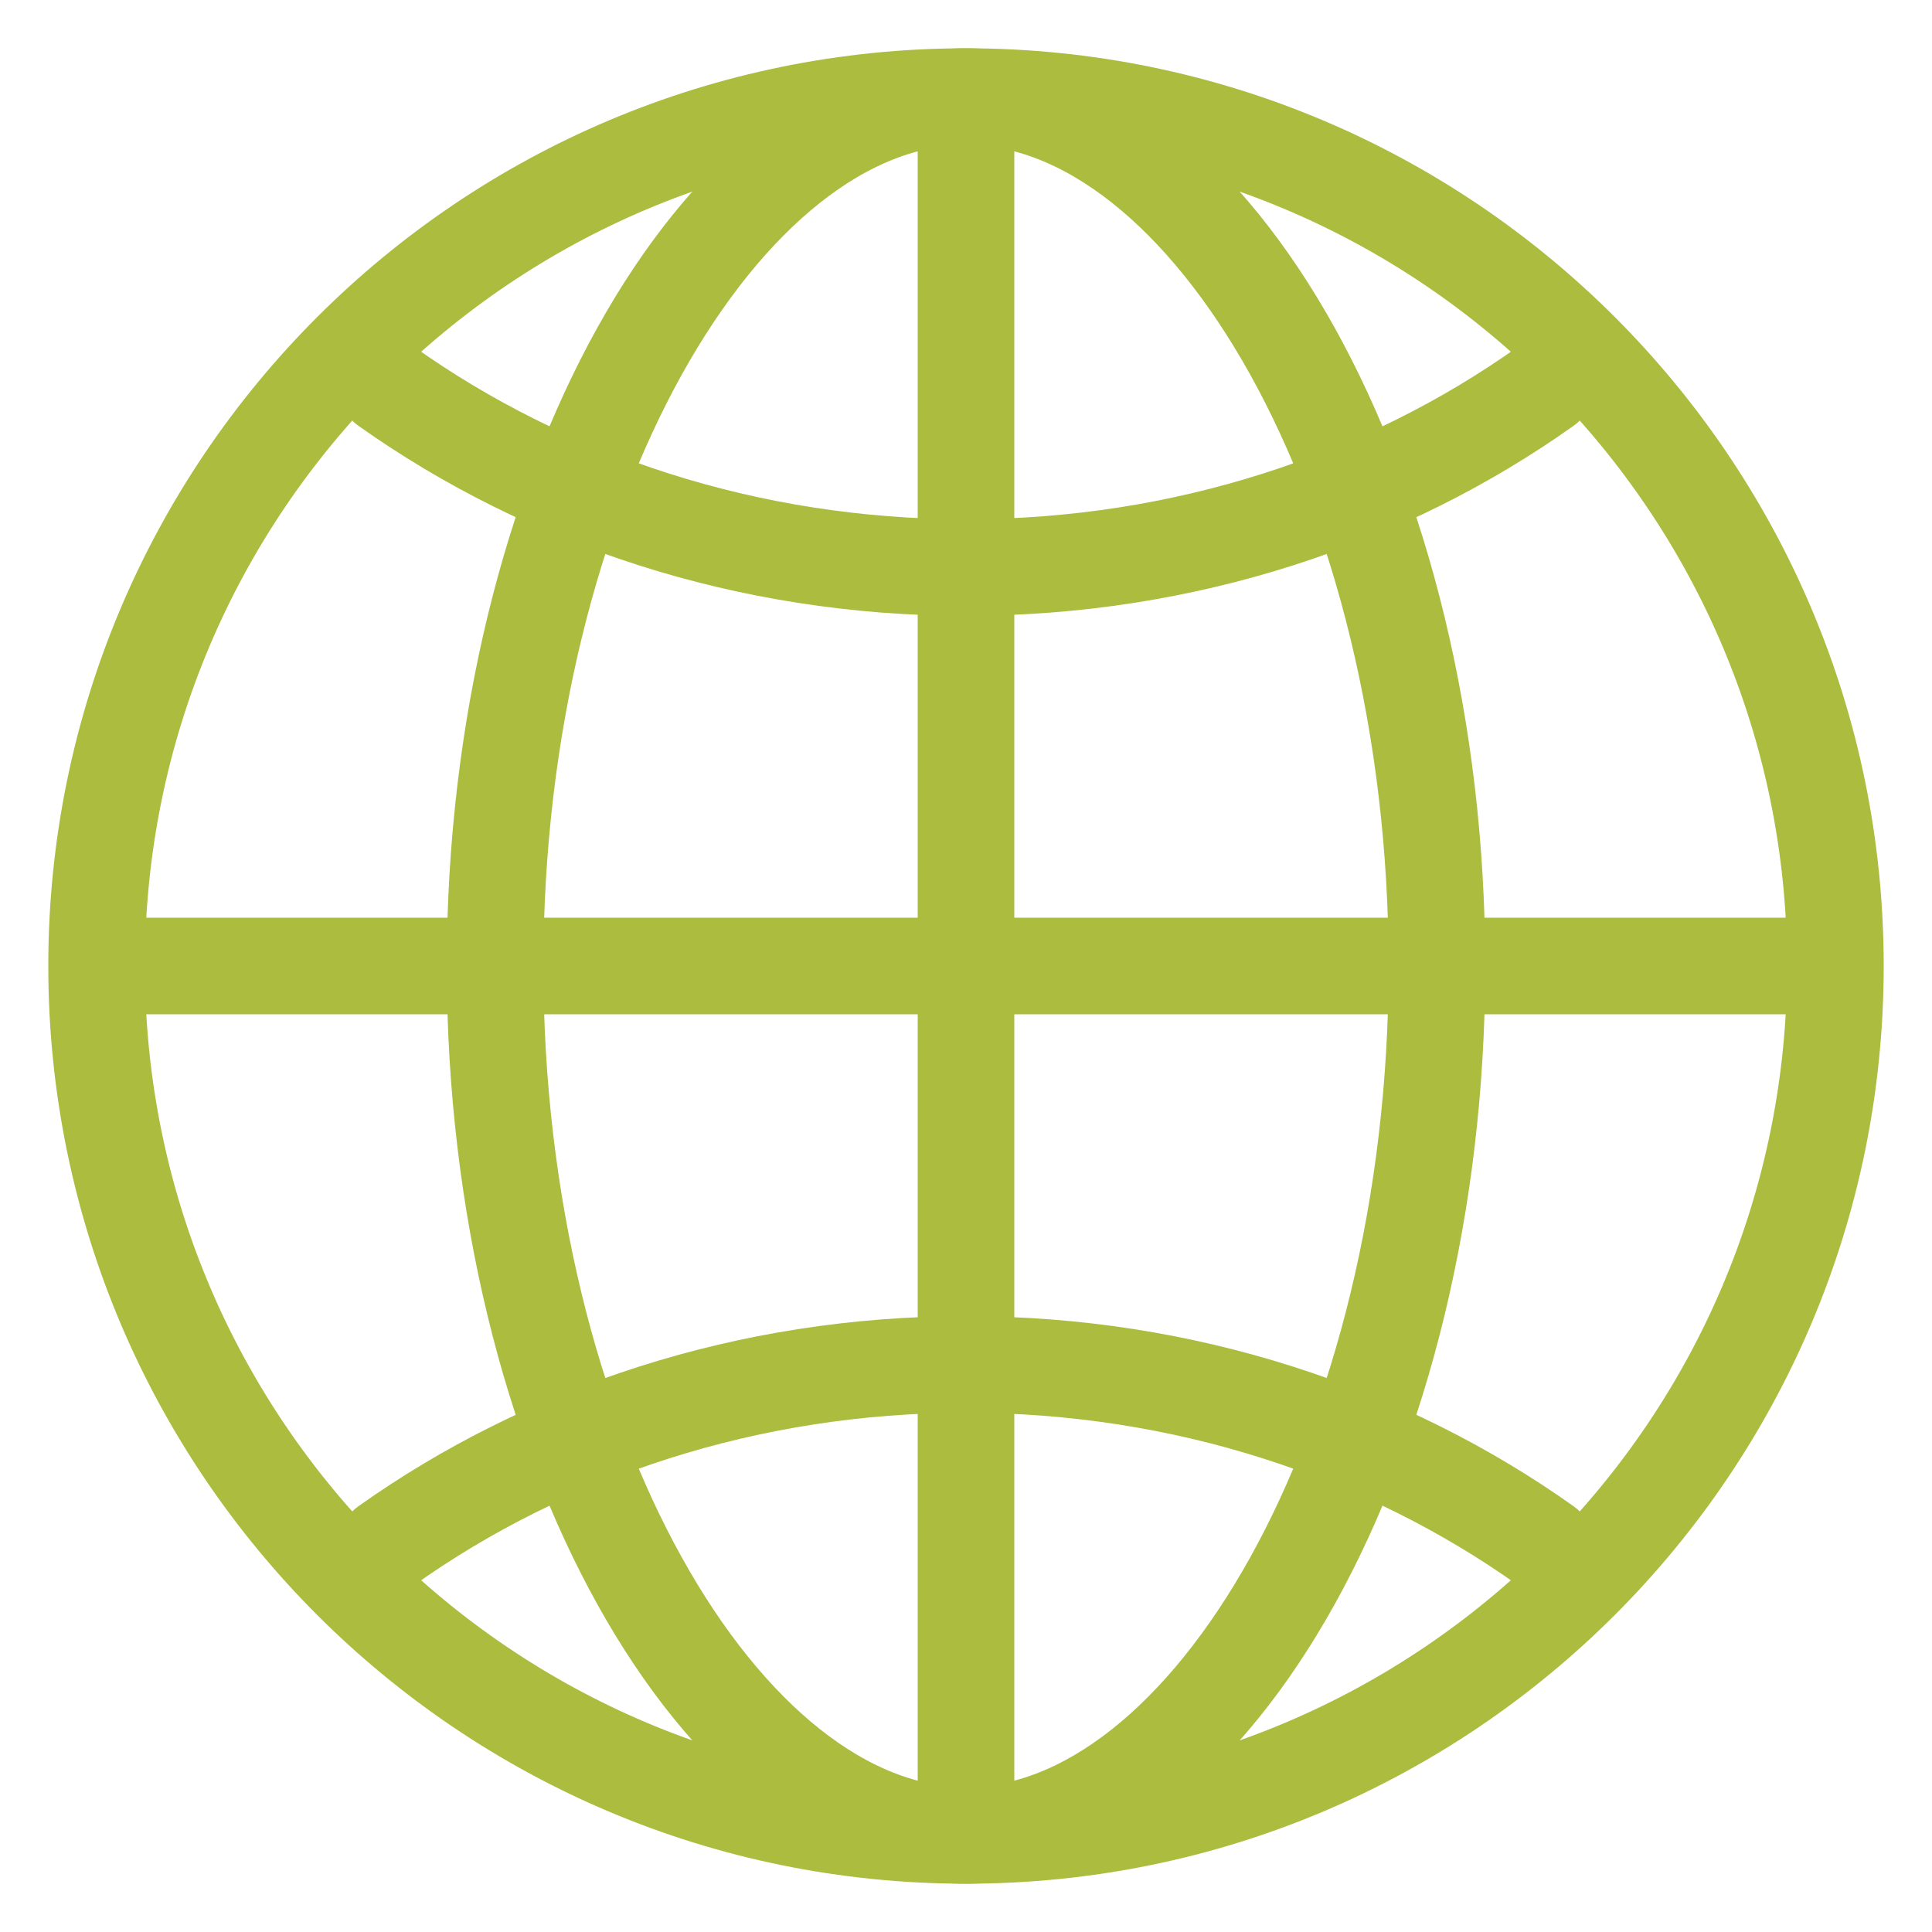 <svg width="20" height="20" viewBox="0 0 20 20" fill="none" xmlns="http://www.w3.org/2000/svg">
<path d="M10 1C5.03 1 1 5.03 1 10C1 14.97 5.03 19 10 19C14.97 19 19 14.97 19 10C19 5.03 14.97 1 10 1Z" stroke="#ABBC3F" stroke-miterlimit="10"/>
<path d="M10 1C7.487 1 5.125 5.03 5.125 10C5.125 14.97 7.487 19 10 19C12.513 19 14.875 14.97 14.875 10C14.875 5.03 12.513 1 10 1Z" stroke="#ABBC3F" stroke-miterlimit="10"/>
<path d="M4 4C5.655 5.175 7.738 5.875 10 5.875C12.263 5.875 14.346 5.175 16 4M16 16C14.346 14.825 12.263 14.125 10 14.125C7.738 14.125 5.655 14.825 4 16" stroke="#ABBC3F" stroke-linecap="round" stroke-linejoin="round"/>
<path d="M10 1V19M19 10H1" stroke="#ABBC3F" stroke-miterlimit="10"/>
</svg>
